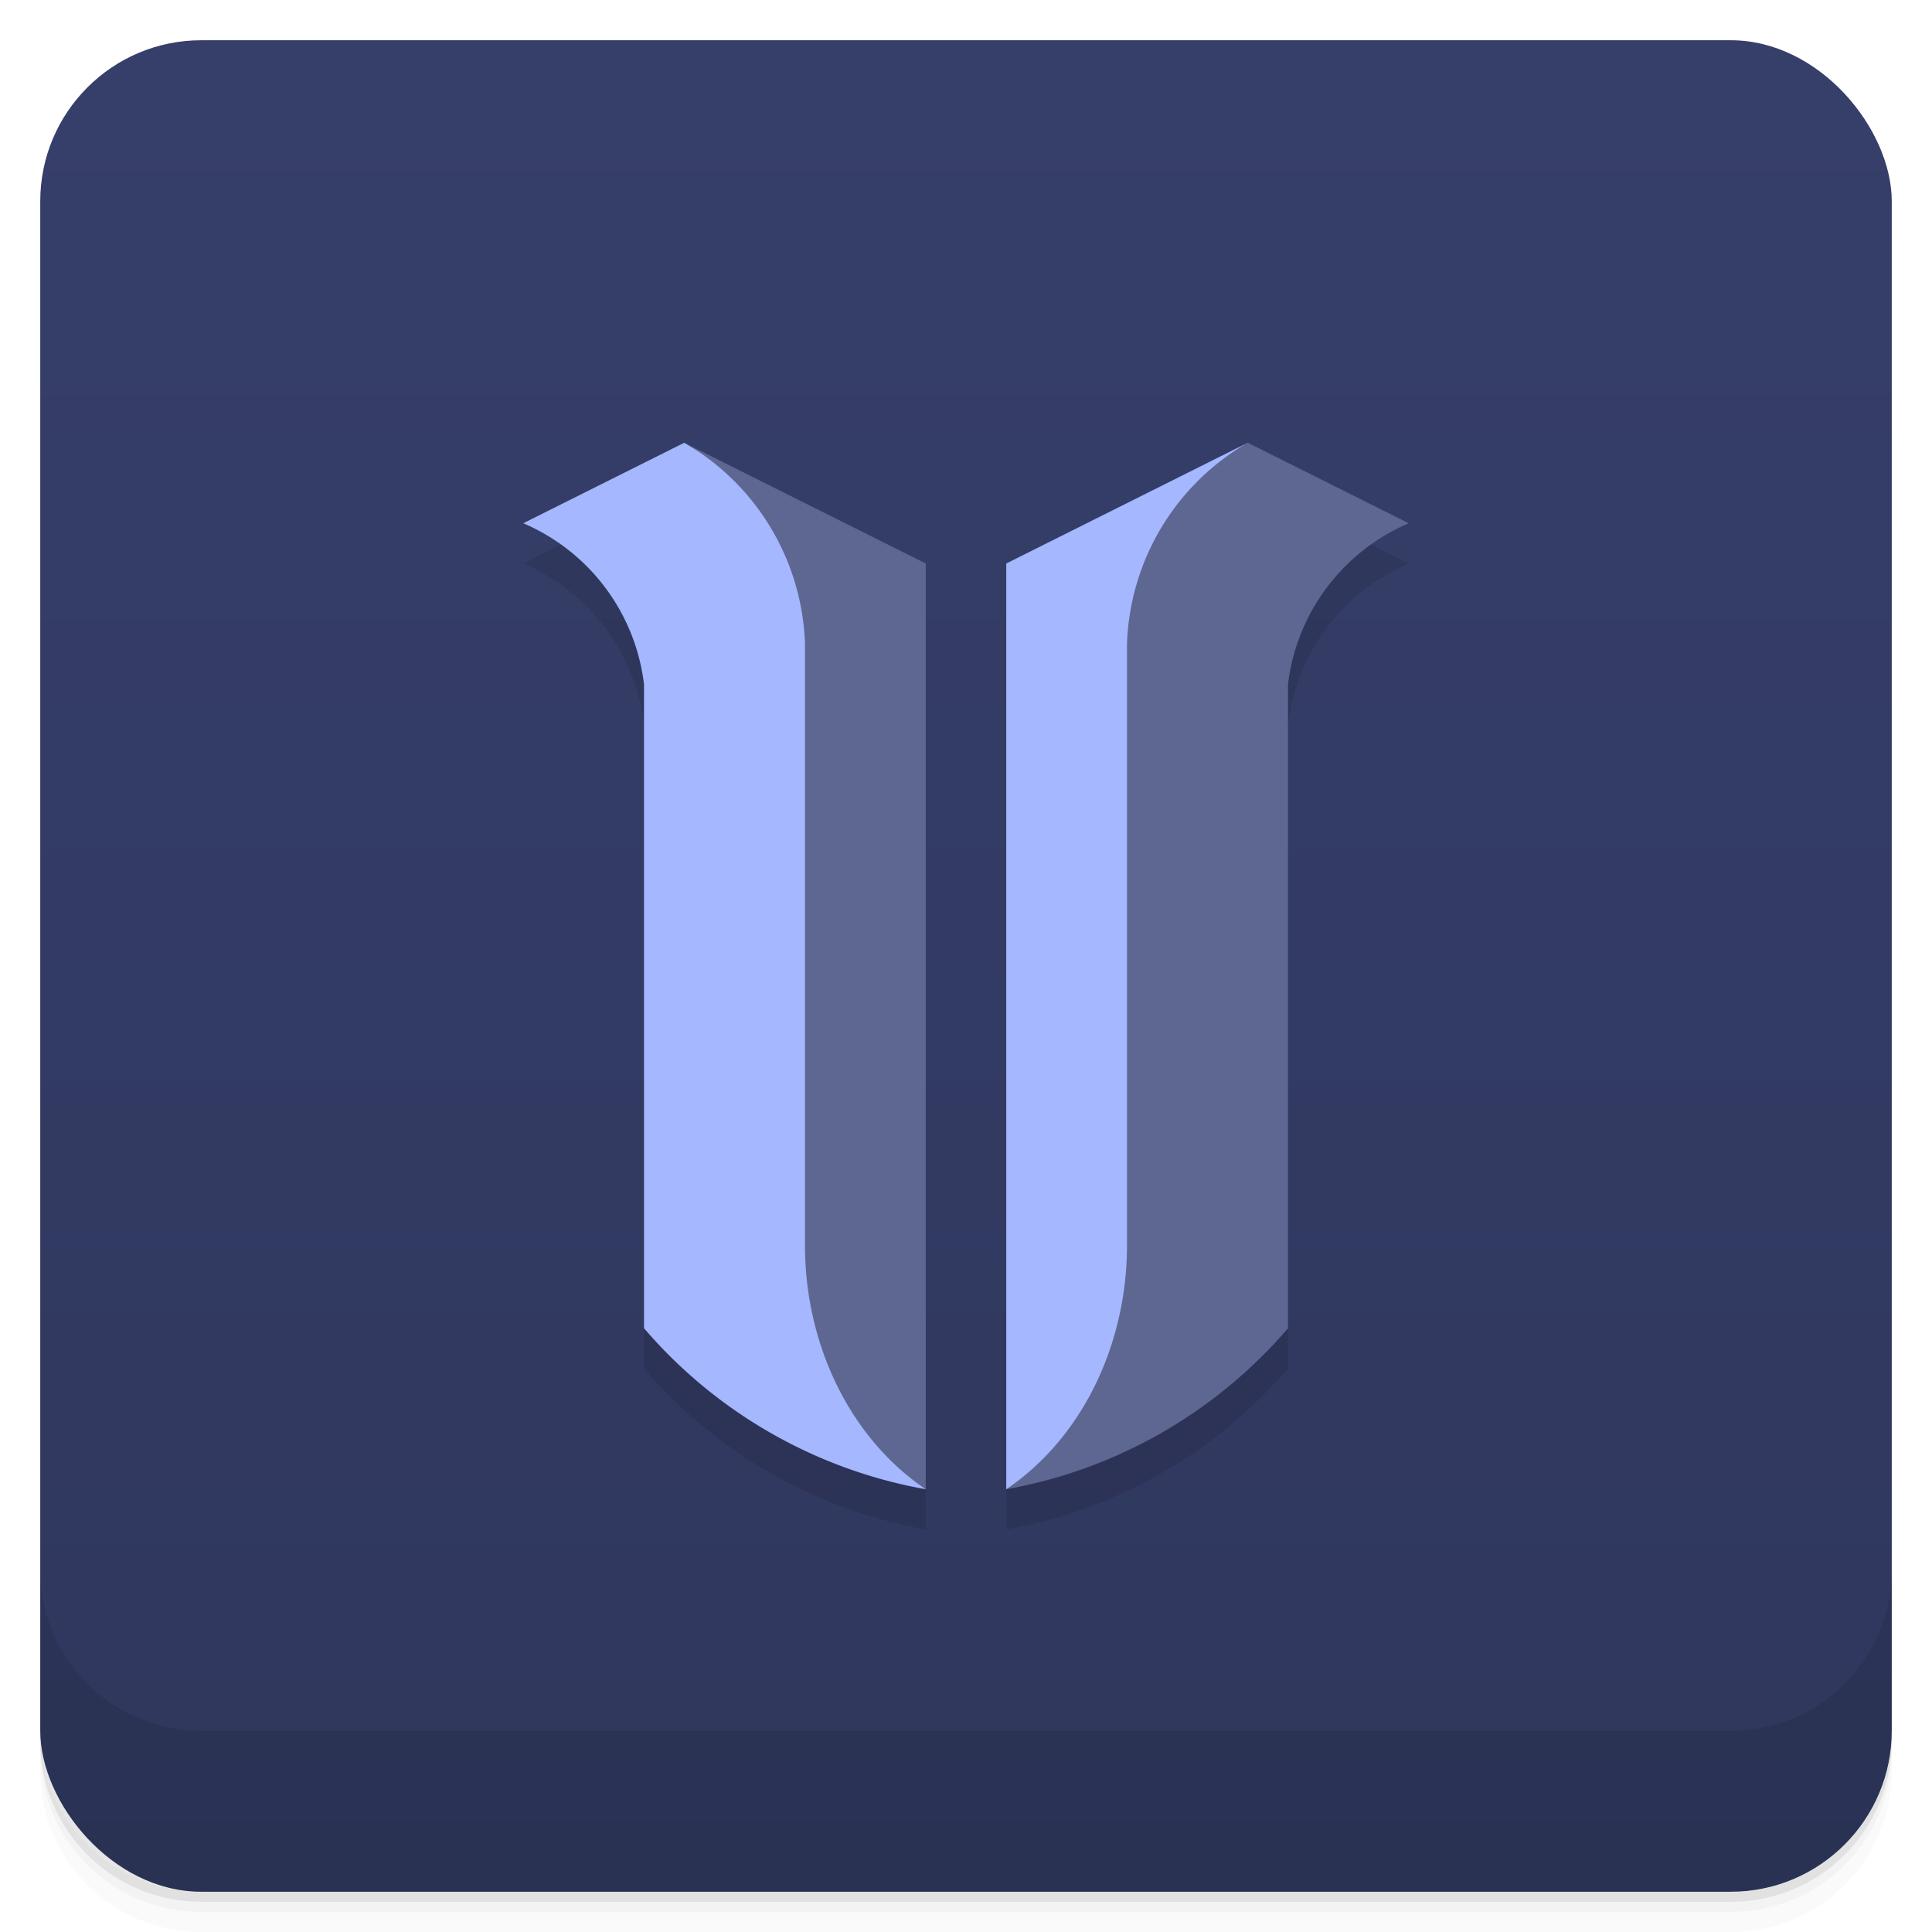 <svg xmlns="http://www.w3.org/2000/svg" version="1.1" viewBox="0 0 48 48">
	<defs>
		<linearGradient id="bg" gradientUnits="userSpaceOnUse" x1="0" x2="0" y1="1" y2="47">
			<stop offset="0" stop-color="#363f6a"/>
			<stop offset="1" stop-color="#2f375d"/>
		</linearGradient>
	</defs>
	<g>
		<path opacity=".02" d="m1 43v0.25c0 2.216 1.784 4 4 4h38c2.216 0 4-1.784 4-4v-0.25c0 2.216-1.784 4-4 4h-38c-2.216 0-4-1.784-4-4zm0 0.5v0.5c0 2.216 1.784 4 4 4h38c2.216 0 4-1.784 4-4v-0.5c0 2.216-1.784 4-4 4h-38c-2.216 0-4-1.784-4-4z"/>
		<path opacity=".05" d="m1 43.25v0.25c0 2.216 1.784 4 4 4h38c2.216 0 4-1.784 4-4v-0.25c0 2.216-1.784 4-4 4h-38c-2.216 0-4-1.784-4-4z"/>
		<path opacity=".1" d="m1 43v0.25c0 2.216 1.784 4 4 4h38c2.216 0 4-1.784 4-4v-0.25c0 2.216-1.784 4-4 4h-38c-2.216 0-4-1.784-4-4z"/>
		<rect fill="url(#bg)" rx="4" height="46" width="46" y="1" x="1"/>
		<path opacity=".1" d="m1 39v4c0 2.216 1.784 4 4 4h38c2.216 0 4-1.784 4-4v-4c0 2.216-1.784 4-4 4h-38c-2.216 0-4-1.784-4-4z"/>
	</g>
	<g opacity=".1">
		<path d="M 23,15 l 0,23 a 12,12,0,0,1,-7,-4 l 0,-16 a 5,5,0,0,0,-3,-4 l 4,-2 z"/>
		<path d="M 25,15 l 0,23 a 12,12,0,0,0,7,-4 l 0,-16 a 5,5,0,0,1,3,-4 l -4,-2 z"/>
	</g>
	<g transform="translate(0 -1)">
		<path d="M 22,15 l 0,21 1,2 a 12,12,0,0,1,-7,-4 l 0,-16 a 5,5,0,0,0,-3,-4 l 4,-2 z" fill="#a4b7ff"/>
		<path d="M 17,12 a 6,6,0,0,1,3,5 v 15 a 6,7,0,0,0,3,6 v -23 z" fill="#5d6791"/>
		<path d="M 26,15 l 0,21 -1,2 a 12,12,0,0,0,7,-4 l 0,-16 a 5,5,0,0,1,3,-4 l -4,-2 z" fill="#5d6791"/>
		<path d="M 31,12 a 6,6,0,0,0,-3,5 v 15 a 6,7,0,0,1,-3,6 v -23 z" fill="#a4b7ff"/>
	</g>
</svg>
